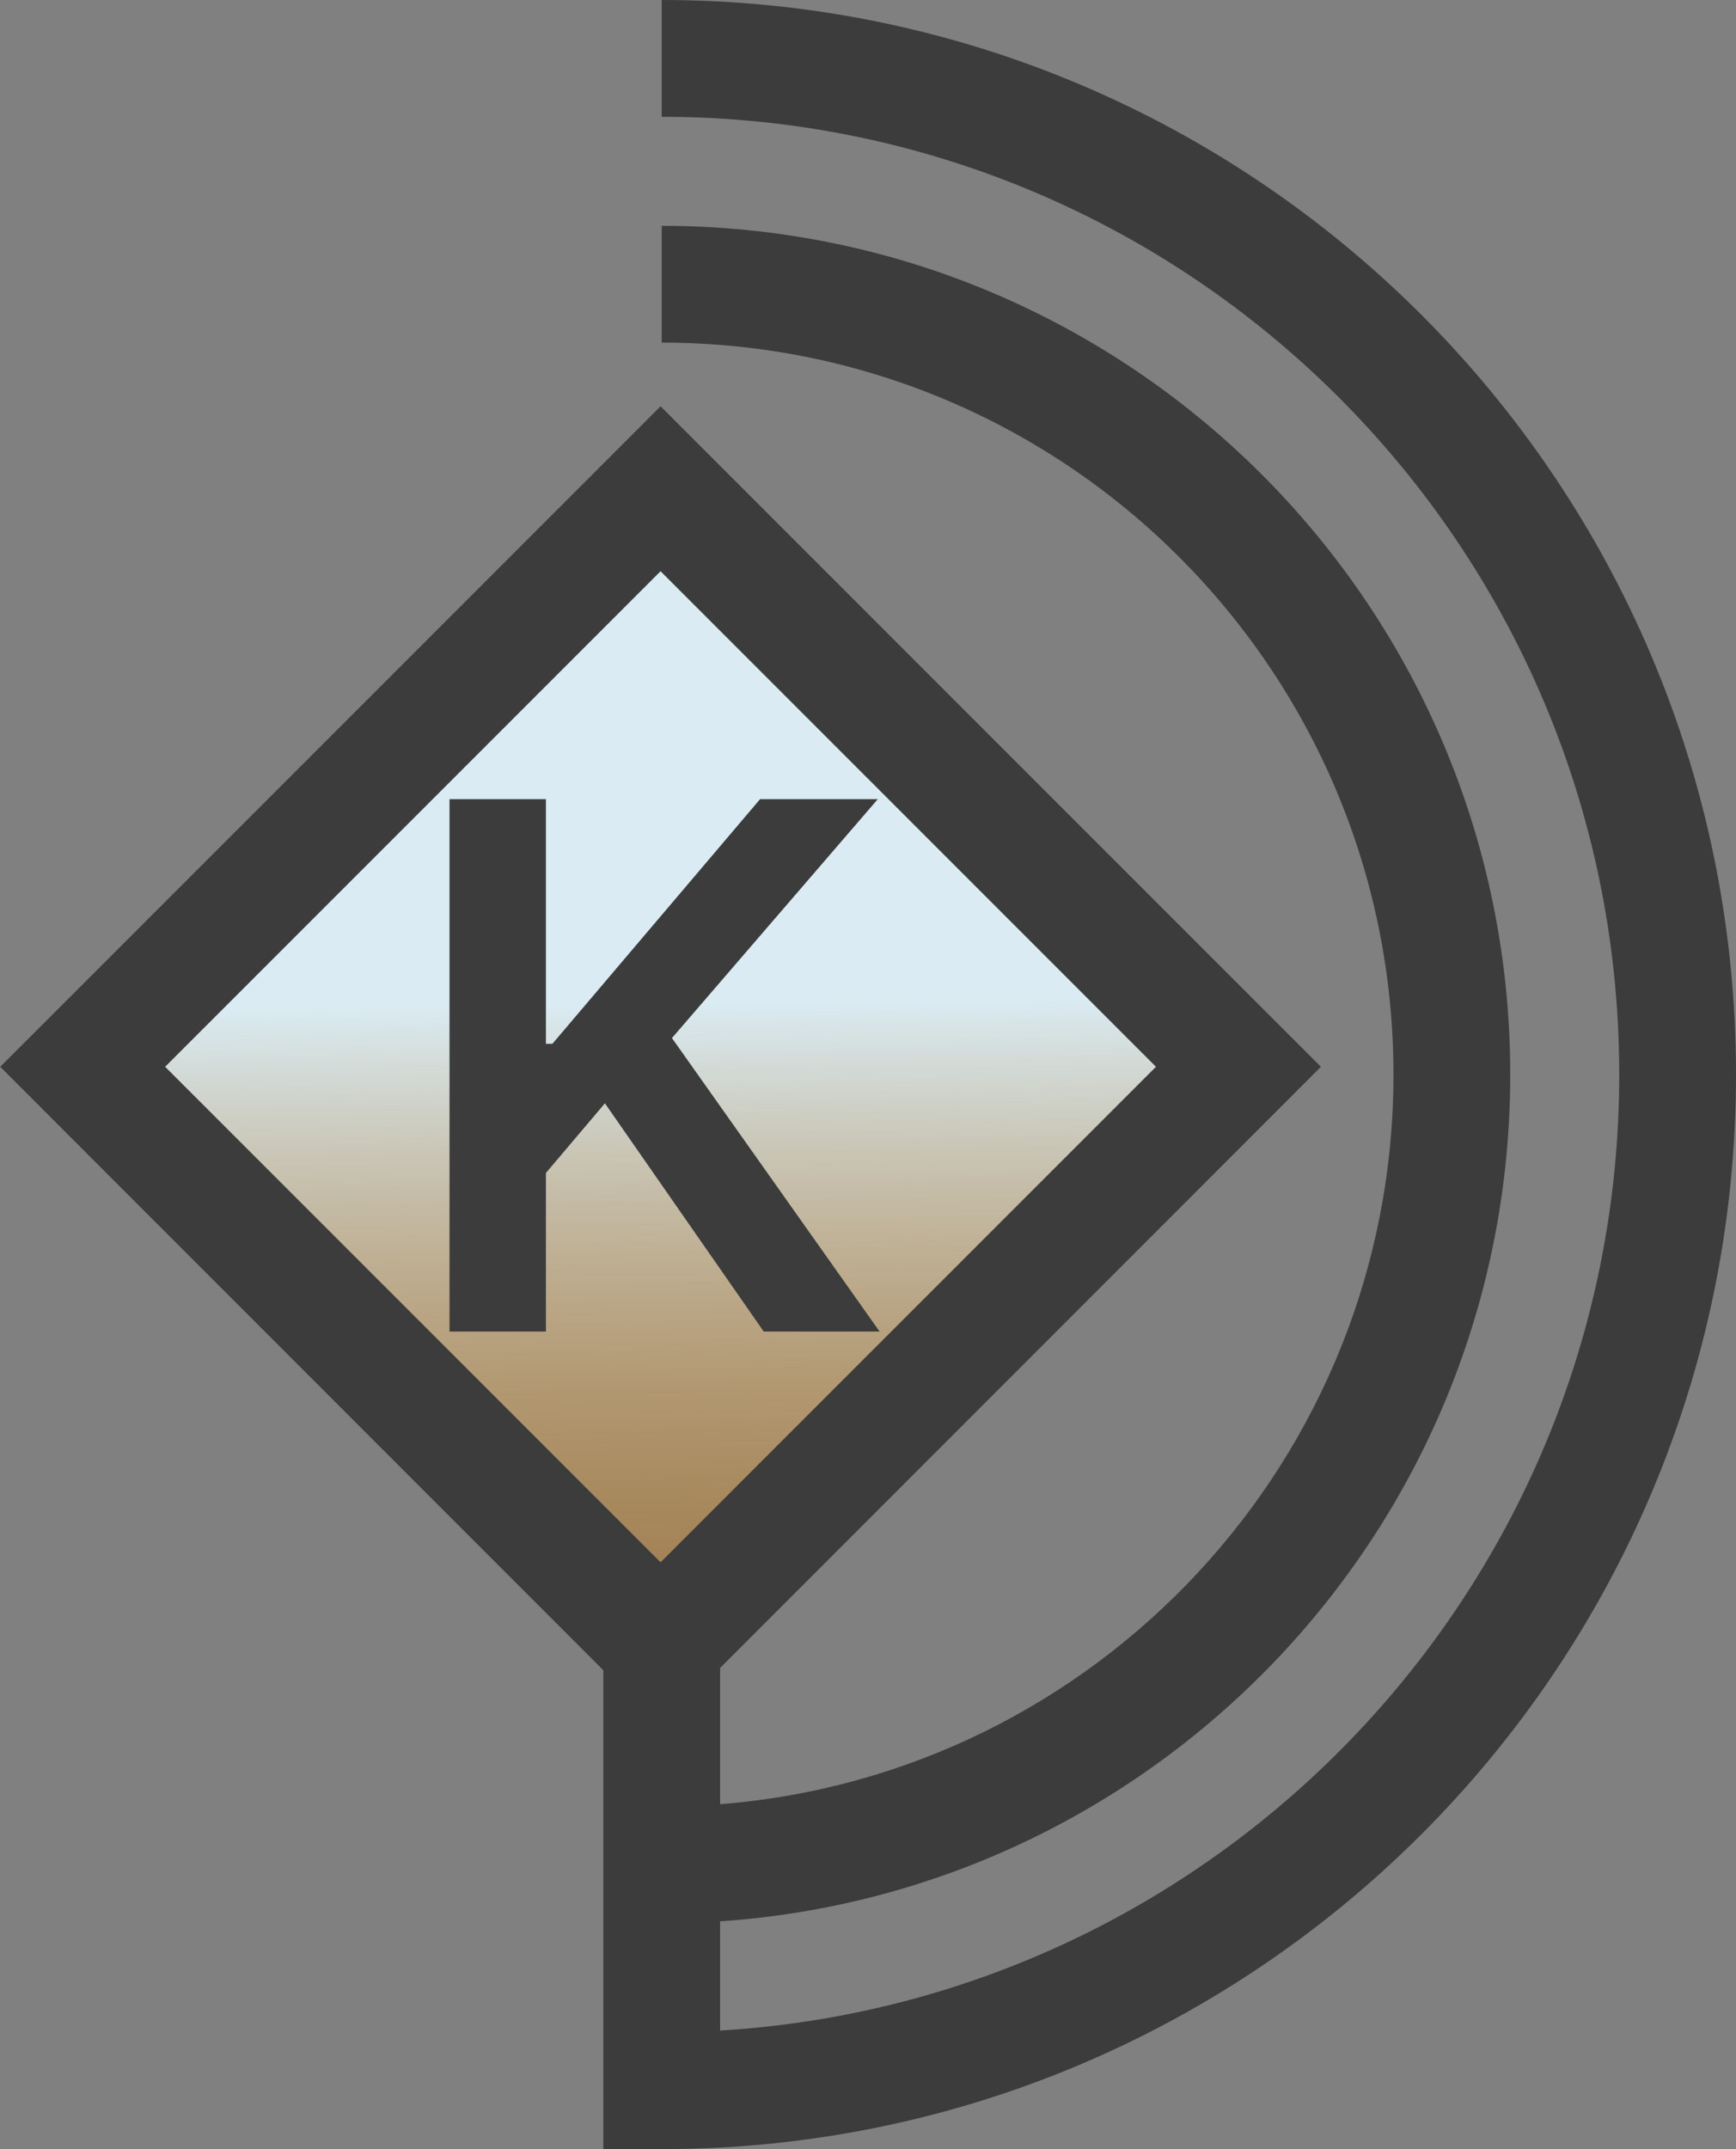 <svg width="223" height="276" viewBox="0 0 223 276" fill="none" xmlns="http://www.w3.org/2000/svg">
<rect x="0" y="0" width="223" height="276" fill="#808080" stroke="none"/>
<path d="M0 137L84.853 52.147L169.706 137L84.853 221.853L0 137Z" fill="url(#paint0_linear_12_52)"/>
<path fill-rule="evenodd" clip-rule="evenodd" d="M223 138C223 214.215 161.215 276 85 276H77.5V214.5L0 137L84.853 52.147L169.706 137L92.5 214.206V231.705C140.908 227.884 179 187.39 179 138C179 86.085 136.915 44 85 44V29C145.199 29 194 77.801 194 138C194 195.678 149.201 242.893 92.5 246.746V260.775C156.938 256.899 208 203.413 208 138C208 70.069 152.931 15 85 15V0C161.215 0 223 61.785 223 138ZM57.743 171V102.636H70.127V134.048H70.962L97.633 102.636H112.754L86.317 133.313L112.988 171H98.1L77.705 141.692L70.127 150.638V171H57.743ZM21.213 137L84.853 73.36L148.492 137L84.853 200.64L21.213 137Z" fill="#3C3C3C"/>
<defs>
<linearGradient id="paint0_linear_12_52" x1="47.5" y1="64.5" x2="49.5" y2="226.5" gradientUnits="userSpaceOnUse">
<stop offset="0.4" stop-color="#E4F7FF" stop-opacity="0.9"/>
<stop offset="0.9" stop-color="#C97708" stop-opacity="0.4"/>
</linearGradient>
</defs>
</svg>

